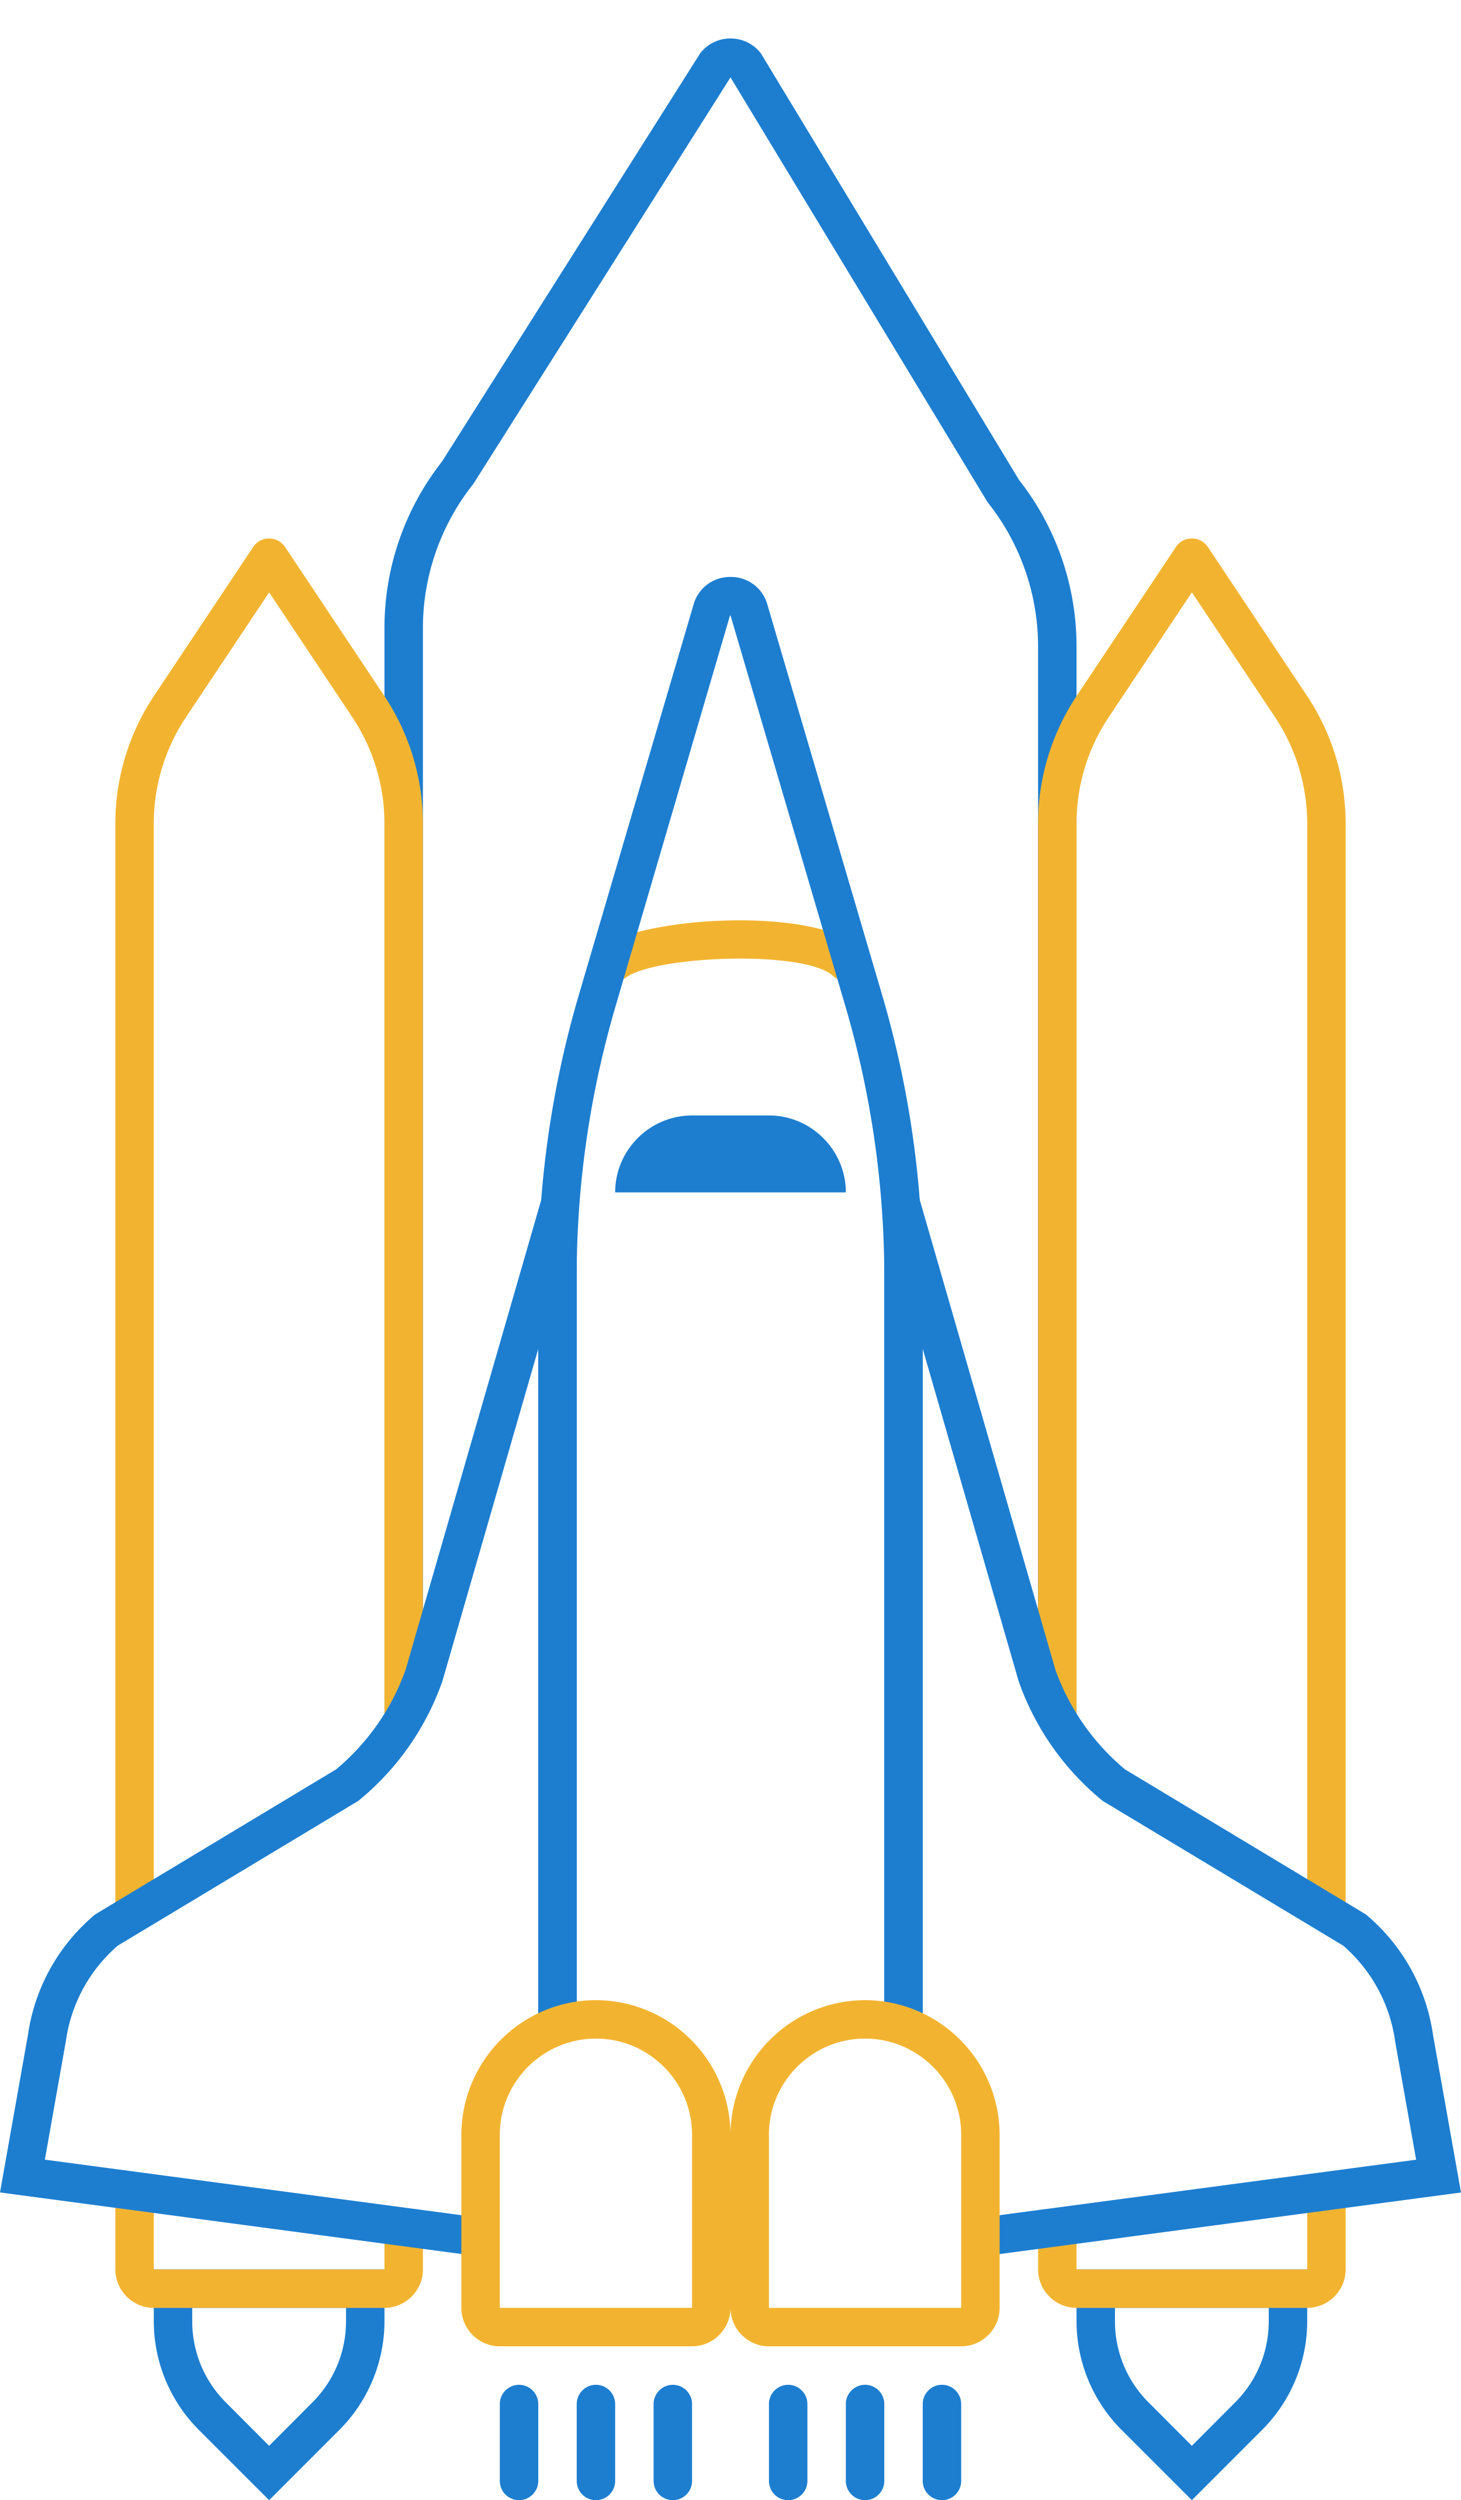 <svg width="38" height="65" viewBox="640 163 38 65" xmlns="http://www.w3.org/2000/svg"><g fill="none" fill-rule="evenodd"><path d="M650 222h-6v1.343c0 1.06.42 2.078 1.172 2.83L647 228l1.828-1.828a4.002 4.002 0 0 0 1.172-2.83V222zm-1 1v.343c0 .8-.312 1.555-.88 2.12l-1.12 1.123-1.12-1.122a2.974 2.974 0 0 1-.88-2.12V223h4zm25-1h-6v1.343c0 1.06.42 2.078 1.172 2.83L671 228l1.828-1.828a4.002 4.002 0 0 0 1.172-2.83V222zm-1 1v.343c0 .8-.312 1.555-.88 2.12l-1.12 1.123-1.12-1.122a2.974 2.974 0 0 1-.88-2.12V223h4z" fill="#1D7ED0"/><path d="M643 220v2c0 .55.45 1 1 1h6c.55 0 1-.45 1-1v-1h-1v1h-6v-2h-1zm24 1v1c0 .55.45 1 1 1h6c.55 0 1-.45 1-1v-2h-1v2h-6v-1h-1zm-11.408-32.71a.5.5 0 0 1 .12-.698c1.077-.76 5.47-1.02 6.626.04a.499.499 0 1 1-.676.736c-.727-.667-4.567-.53-5.374.04a.503.503 0 0 1-.696-.118z" fill="#F2B430"/><path d="M659 165.012l6.65 10.984.03.052.038.048a6.023 6.023 0 0 1 1.282 3.707v26.437l1 2.077v-28.514c0-1.57-.526-3.092-1.495-4.325l-6.718-11.096A.995.995 0 0 0 659 164a.993.993 0 0 0-.786.382L651.496 175a6.993 6.993 0 0 0-1.496 4.325v29.02l1-2.466v-26.555c0-1.338.456-2.655 1.283-3.707l.03-.04.028-.043 6.66-10.523" fill="#1D7ED0"/><path d="M659 179l2.984 10.146A24.99 24.99 0 0 1 663 196.2v19.357l1 .374V196.2c0-2.483-.356-4.954-1.057-7.336l-2.984-10.146a.978.978 0 0 0-.96-.718.98.98 0 0 0-.96.718l-2.983 10.146a26.024 26.024 0 0 0-1.057 7.336v19.628l1-.305V196.2c0-2.39.342-4.762 1.016-7.054l2.972-10.144L659 179" fill="#1D7ED0"/><path d="M671 178.4l2.16 3.24c.55.825.84 1.785.84 2.775v27.86l1 .624v-28.485a5.99 5.99 0 0 0-1.008-3.328l-2.576-3.865a.497.497 0 0 0-.416-.222.495.495 0 0 0-.416.222l-2.576 3.865a5.998 5.998 0 0 0-1.008 3.328v22.65l1 1.25v-23.9c0-.99.29-1.95.84-2.774l2.16-3.24m-24 0l2.16 3.24c.55.825.84 1.785.84 2.775v23.93l1-1.345v-22.585a5.99 5.99 0 0 0-1.008-3.328l-2.576-3.865A.497.497 0 0 0 647 177a.495.495 0 0 0-.416.222l-2.576 3.865a5.998 5.998 0 0 0-1.008 3.328V213l1-.67v-27.915c0-.99.29-1.95.84-2.774l2.16-3.24" fill="#F2B430"/><path d="M654 198.068v17.863l1-.408V191l-4.45 15.408a6.003 6.003 0 0 1-1.808 2.592l-6.265 3.77a5.001 5.001 0 0 0-1.75 3.133L640 220l12.428 1.657.036-1.004-11.297-1.506.55-3.103a4.002 4.002 0 0 1 1.345-2.46l6.195-3.727.066-.04.06-.05a7 7 0 0 0 2.11-3.022l.01-.03.01-.03L654 198.07m10-.002l2.488 8.618.01.03.01.03a7.005 7.005 0 0 0 2.11 3.022l.06.05.065.04 6.195 3.726a4.03 4.03 0 0 1 1.35 2.494l.545 3.07-11.362 1.513-.03 1.015L678 220l-.728-4.097a4.995 4.995 0 0 0-1.75-3.134L669.26 209a6.024 6.024 0 0 1-1.81-2.592L663 191v24.557l1 .238v-17.727M662 194h-6c0-1.1.9-2 2-2h2c1.1 0 2 .9 2 2" fill="#1D7ED0"/><path d="M655.5 215a3.51 3.51 0 0 0-3.5 3.5v4.5c0 .55.45 1 1 1h5c.55 0 1-.45 1-1v-4.5a3.51 3.51 0 0 0-3.5-3.5m0 1c1.378 0 2.5 1.122 2.5 2.5v4.5h-5v-4.5c0-1.378 1.122-2.5 2.5-2.5m7-1a3.51 3.51 0 0 0-3.5 3.5v4.5c0 .55.45 1 1 1h5c.55 0 1-.45 1-1v-4.5a3.51 3.51 0 0 0-3.5-3.5m0 1c1.378 0 2.5 1.122 2.5 2.5v4.5h-5v-4.5c0-1.378 1.122-2.5 2.5-2.5" fill="#F2B430"/><path d="M653.5 228a.501.501 0 0 1-.5-.5v-2c0-.275.225-.5.5-.5s.5.225.5.5v2c0 .275-.225.5-.5.5m2 0a.501.501 0 0 1-.5-.5v-2c0-.275.225-.5.5-.5s.5.225.5.5v2c0 .275-.225.5-.5.5m2 0a.501.501 0 0 1-.5-.5v-2c0-.275.225-.5.5-.5s.5.225.5.5v2c0 .275-.225.5-.5.5m3 0a.501.501 0 0 1-.5-.5v-2c0-.275.225-.5.5-.5s.5.225.5.5v2c0 .275-.225.5-.5.5m2 0a.501.501 0 0 1-.5-.5v-2c0-.275.225-.5.5-.5s.5.225.5.5v2c0 .275-.225.5-.5.5m2 0a.501.501 0 0 1-.5-.5v-2c0-.275.225-.5.5-.5s.5.225.5.5v2c0 .275-.225.5-.5.5" fill="#1D7ED0"/></g></svg>